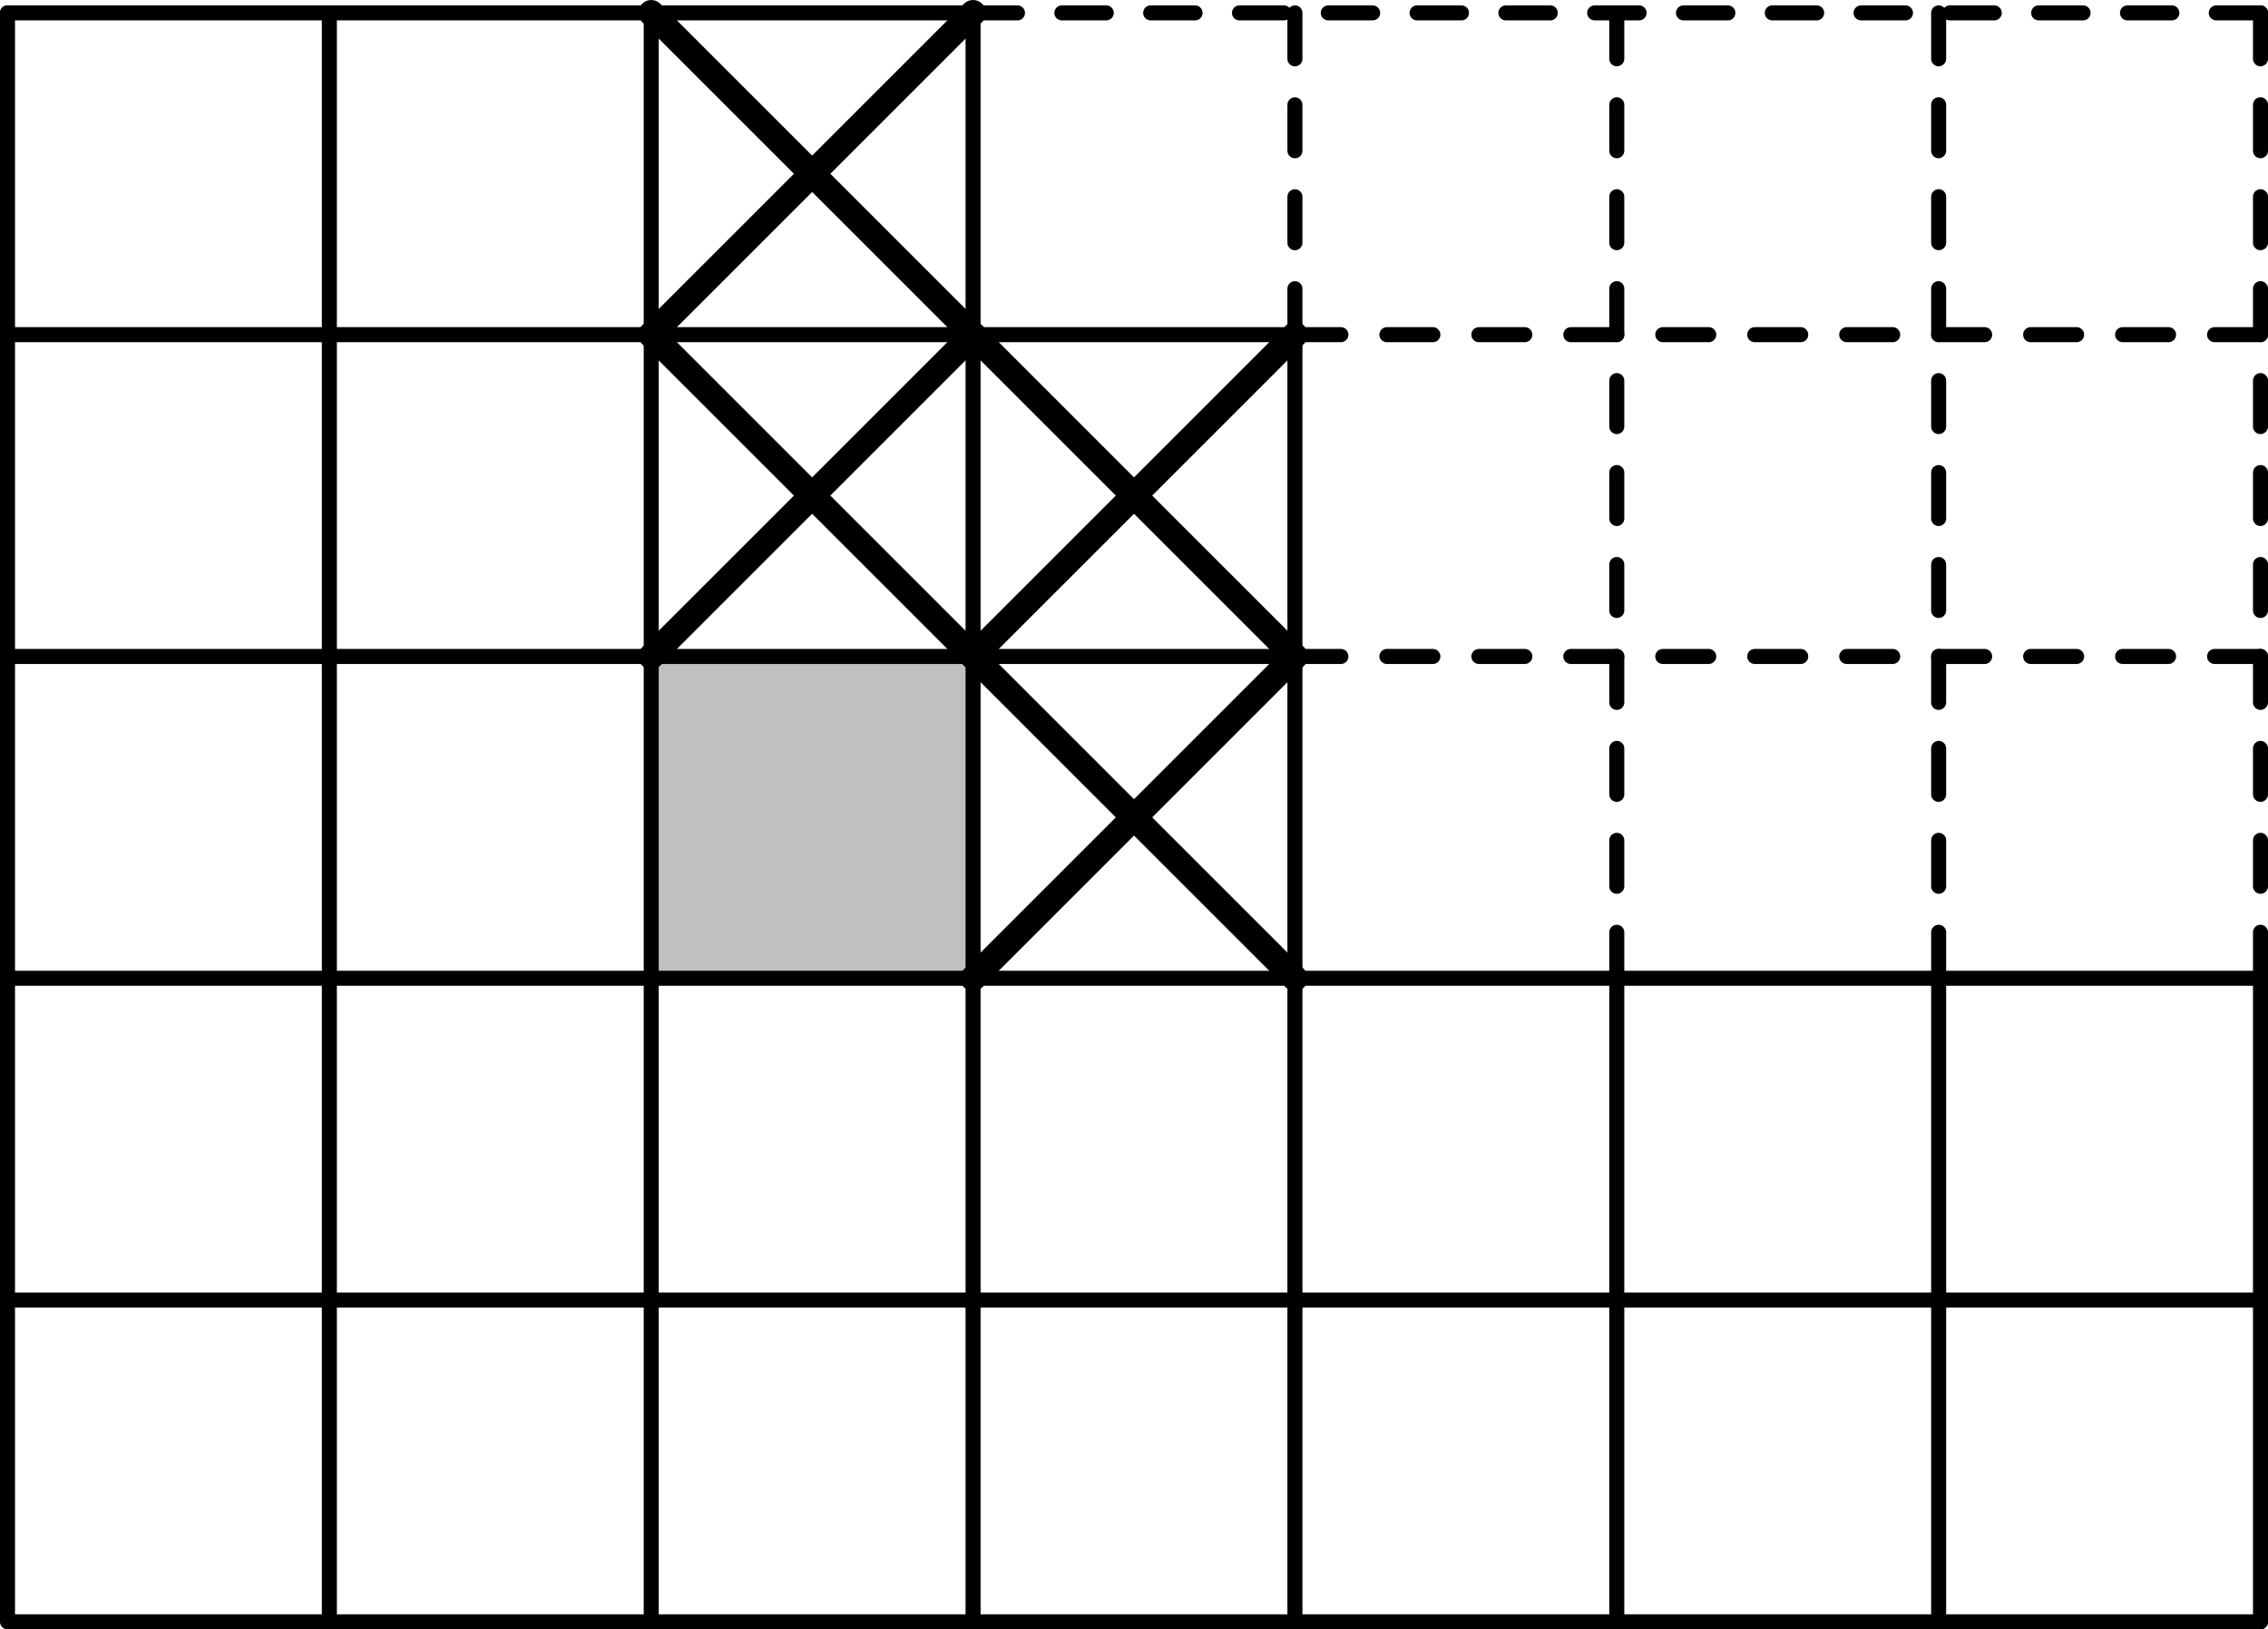 <?xml version='1.0'?>
<!-- This file was generated by dvisvgm 1.6 -->
<svg height='76.234pt' version='1.1' viewBox='56.621 54.06 106.096 76.234' width='106.096pt' xmlns='http://www.w3.org/2000/svg' xmlns:xlink='http://www.w3.org/1999/xlink'>
<g id='page1'>
<g transform='matrix(1 0 0 1 56.972 129.944)'>
<path d='M 30.113 -30.113L 30.113 -45.169L 45.169 -45.169L 45.169 -30.113L 30.113 -30.113Z' fill='#c0c0c0'/>
</g>
<g transform='matrix(1 0 0 1 56.972 129.944)'>
<path d='M 45.169 -75.281L 105.394 -75.281' fill='none' stroke='#000000' stroke-linecap='round' stroke-linejoin='round' stroke-miterlimit='10.037' stroke-width='0.703' stroke-dasharray='2.077,2.077'/>
</g>
<g transform='matrix(1 0 0 1 56.972 129.944)'>
<path d='M 60.225 -60.225L 105.394 -60.225' fill='none' stroke='#000000' stroke-linecap='round' stroke-linejoin='round' stroke-miterlimit='10.037' stroke-width='0.703' stroke-dasharray='2.151,2.151'/>
</g>
<g transform='matrix(1 0 0 1 56.972 129.944)'>
<path d='M 60.225 -45.169L 105.394 -45.169' fill='none' stroke='#000000' stroke-linecap='round' stroke-linejoin='round' stroke-miterlimit='10.037' stroke-width='0.703' stroke-dasharray='2.151,2.151'/>
</g>
<g transform='matrix(1 0 0 1 56.972 129.944)'>
<path d='M 60.225 -60.225L 60.225 -75.281' fill='none' stroke='#000000' stroke-linecap='round' stroke-linejoin='round' stroke-miterlimit='10.037' stroke-width='0.703' stroke-dasharray='2.151,2.151'/>
</g>
<g transform='matrix(1 0 0 1 56.972 129.944)'>
<path d='M 75.281 -30.113L 75.281 -75.281' fill='none' stroke='#000000' stroke-linecap='round' stroke-linejoin='round' stroke-miterlimit='10.037' stroke-width='0.703' stroke-dasharray='2.151,2.151'/>
</g>
<g transform='matrix(1 0 0 1 56.972 129.944)'>
<path d='M 90.338 -30.113L 90.338 -75.281' fill='none' stroke='#000000' stroke-linecap='round' stroke-linejoin='round' stroke-miterlimit='10.037' stroke-width='0.703' stroke-dasharray='2.151,2.151'/>
</g>
<g transform='matrix(1 0 0 1 56.972 129.944)'>
<path d='M 105.394 -30.113L 105.394 -75.281' fill='none' stroke='#000000' stroke-linecap='round' stroke-linejoin='round' stroke-miterlimit='10.037' stroke-width='0.703' stroke-dasharray='2.151,2.151'/>
</g>
<g transform='matrix(1 0 0 1 56.972 129.944)'>
<path d='M 0 -15.056L 0 0L 15.056 0' fill='none' stroke='#000000' stroke-linecap='round' stroke-linejoin='round' stroke-miterlimit='10.037' stroke-width='0.703'/>
</g>
<g transform='matrix(1 0 0 1 56.972 129.944)'>
<path d='M 0 -30.113L 0 -15.056L 15.056 -15.056' fill='none' stroke='#000000' stroke-linecap='round' stroke-linejoin='round' stroke-miterlimit='10.037' stroke-width='0.703'/>
</g>
<g transform='matrix(1 0 0 1 56.972 129.944)'>
<path d='M 0 -45.169L 0 -30.113L 15.056 -30.113' fill='none' stroke='#000000' stroke-linecap='round' stroke-linejoin='round' stroke-miterlimit='10.037' stroke-width='0.703'/>
</g>
<g transform='matrix(1 0 0 1 56.972 129.944)'>
<path d='M 0 -60.225L 0 -45.169L 15.056 -45.169' fill='none' stroke='#000000' stroke-linecap='round' stroke-linejoin='round' stroke-miterlimit='10.037' stroke-width='0.703'/>
</g>
<g transform='matrix(1 0 0 1 56.972 129.944)'>
<path d='M 0 -75.281L 0 -60.225L 15.056 -60.225' fill='none' stroke='#000000' stroke-linecap='round' stroke-linejoin='round' stroke-miterlimit='10.037' stroke-width='0.703'/>
</g>
<g transform='matrix(1 0 0 1 56.972 129.944)'>
<path d='M 0 -75.281L 15.056 -75.281' fill='none' stroke='#000000' stroke-linecap='round' stroke-linejoin='round' stroke-miterlimit='10.037' stroke-width='0.703'/>
</g>
<g transform='matrix(1 0 0 1 56.972 129.944)'>
<path d='M 15.056 -15.056L 15.056 0L 30.113 0' fill='none' stroke='#000000' stroke-linecap='round' stroke-linejoin='round' stroke-miterlimit='10.037' stroke-width='0.703'/>
</g>
<g transform='matrix(1 0 0 1 56.972 129.944)'>
<path d='M 15.056 -30.113L 15.056 -15.056L 30.113 -15.056' fill='none' stroke='#000000' stroke-linecap='round' stroke-linejoin='round' stroke-miterlimit='10.037' stroke-width='0.703'/>
</g>
<g transform='matrix(1 0 0 1 56.972 129.944)'>
<path d='M 15.056 -45.169L 15.056 -30.113L 30.113 -30.113' fill='none' stroke='#000000' stroke-linecap='round' stroke-linejoin='round' stroke-miterlimit='10.037' stroke-width='0.703'/>
</g>
<g transform='matrix(1 0 0 1 56.972 129.944)'>
<path d='M 15.056 -60.225L 15.056 -45.169L 30.113 -45.169' fill='none' stroke='#000000' stroke-linecap='round' stroke-linejoin='round' stroke-miterlimit='10.037' stroke-width='0.703'/>
</g>
<g transform='matrix(1 0 0 1 56.972 129.944)'>
<path d='M 15.056 -75.281L 15.056 -60.225L 30.113 -60.225' fill='none' stroke='#000000' stroke-linecap='round' stroke-linejoin='round' stroke-miterlimit='10.037' stroke-width='0.703'/>
</g>
<g transform='matrix(1 0 0 1 56.972 129.944)'>
<path d='M 15.056 -75.281L 30.113 -75.281' fill='none' stroke='#000000' stroke-linecap='round' stroke-linejoin='round' stroke-miterlimit='10.037' stroke-width='0.703'/>
</g>
<g transform='matrix(1 0 0 1 56.972 129.944)'>
<path d='M 30.113 -15.056L 30.113 0L 45.169 0' fill='none' stroke='#000000' stroke-linecap='round' stroke-linejoin='round' stroke-miterlimit='10.037' stroke-width='0.703'/>
</g>
<g transform='matrix(1 0 0 1 56.972 129.944)'>
<path d='M 30.113 -30.113L 30.113 -15.056L 45.169 -15.056' fill='none' stroke='#000000' stroke-linecap='round' stroke-linejoin='round' stroke-miterlimit='10.037' stroke-width='0.703'/>
</g>
<g transform='matrix(1 0 0 1 56.972 129.944)'>
<path d='M 30.113 -45.169L 30.113 -30.113L 45.169 -30.113' fill='none' stroke='#000000' stroke-linecap='round' stroke-linejoin='round' stroke-miterlimit='10.037' stroke-width='0.703'/>
</g>
<g transform='matrix(1 0 0 1 56.972 129.944)'>
<path d='M 30.113 -60.225L 30.113 -45.169L 45.169 -45.169' fill='none' stroke='#000000' stroke-linecap='round' stroke-linejoin='round' stroke-miterlimit='10.037' stroke-width='0.703'/>
</g>
<g transform='matrix(1 0 0 1 56.972 129.944)'>
<path d='M 30.113 -75.281L 30.113 -60.225L 45.169 -60.225' fill='none' stroke='#000000' stroke-linecap='round' stroke-linejoin='round' stroke-miterlimit='10.037' stroke-width='0.703'/>
</g>
<g transform='matrix(1 0 0 1 56.972 129.944)'>
<path d='M 30.113 -75.281L 45.169 -75.281' fill='none' stroke='#000000' stroke-linecap='round' stroke-linejoin='round' stroke-miterlimit='10.037' stroke-width='0.703'/>
</g>
<g transform='matrix(1 0 0 1 56.972 129.944)'>
<path d='M 45.169 -75.281L 45.169 -60.225' fill='none' stroke='#000000' stroke-linecap='round' stroke-linejoin='round' stroke-miterlimit='10.037' stroke-width='0.703'/>
</g>
<g transform='matrix(1 0 0 1 56.972 129.944)'>
<path d='M 45.169 -15.056L 45.169 0L 60.225 0' fill='none' stroke='#000000' stroke-linecap='round' stroke-linejoin='round' stroke-miterlimit='10.037' stroke-width='0.703'/>
</g>
<g transform='matrix(1 0 0 1 56.972 129.944)'>
<path d='M 45.169 -30.113L 45.169 -15.056L 60.225 -15.056' fill='none' stroke='#000000' stroke-linecap='round' stroke-linejoin='round' stroke-miterlimit='10.037' stroke-width='0.703'/>
</g>
<g transform='matrix(1 0 0 1 56.972 129.944)'>
<path d='M 45.169 -45.169L 45.169 -30.113L 60.225 -30.113' fill='none' stroke='#000000' stroke-linecap='round' stroke-linejoin='round' stroke-miterlimit='10.037' stroke-width='0.703'/>
</g>
<g transform='matrix(1 0 0 1 56.972 129.944)'>
<path d='M 45.169 -60.225L 45.169 -45.169L 60.225 -45.169' fill='none' stroke='#000000' stroke-linecap='round' stroke-linejoin='round' stroke-miterlimit='10.037' stroke-width='0.703'/>
</g>
<g transform='matrix(1 0 0 1 56.972 129.944)'>
<path d='M 45.169 -60.225L 60.225 -60.225' fill='none' stroke='#000000' stroke-linecap='round' stroke-linejoin='round' stroke-miterlimit='10.037' stroke-width='0.703'/>
</g>
<g transform='matrix(1 0 0 1 56.972 129.944)'>
<path d='M 60.225 -60.225L 60.225 -30.113' fill='none' stroke='#000000' stroke-linecap='round' stroke-linejoin='round' stroke-miterlimit='10.037' stroke-width='0.703'/>
</g>
<g transform='matrix(1 0 0 1 56.972 129.944)'>
<path d='M 60.225 -15.056L 60.225 0L 75.281 0' fill='none' stroke='#000000' stroke-linecap='round' stroke-linejoin='round' stroke-miterlimit='10.037' stroke-width='0.703'/>
</g>
<g transform='matrix(1 0 0 1 56.972 129.944)'>
<path d='M 60.225 -30.113L 60.225 -15.056L 75.281 -15.056' fill='none' stroke='#000000' stroke-linecap='round' stroke-linejoin='round' stroke-miterlimit='10.037' stroke-width='0.703'/>
</g>
<g transform='matrix(1 0 0 1 56.972 129.944)'>
<path d='M 60.225 -30.113L 75.281 -30.113' fill='none' stroke='#000000' stroke-linecap='round' stroke-linejoin='round' stroke-miterlimit='10.037' stroke-width='0.703'/>
</g>
<g transform='matrix(1 0 0 1 56.972 129.944)'>
<path d='M 75.281 -15.056L 75.281 0L 90.338 0' fill='none' stroke='#000000' stroke-linecap='round' stroke-linejoin='round' stroke-miterlimit='10.037' stroke-width='0.703'/>
</g>
<g transform='matrix(1 0 0 1 56.972 129.944)'>
<path d='M 75.281 -30.113L 75.281 -15.056L 90.338 -15.056' fill='none' stroke='#000000' stroke-linecap='round' stroke-linejoin='round' stroke-miterlimit='10.037' stroke-width='0.703'/>
</g>
<g transform='matrix(1 0 0 1 56.972 129.944)'>
<path d='M 75.281 -30.113L 90.338 -30.113' fill='none' stroke='#000000' stroke-linecap='round' stroke-linejoin='round' stroke-miterlimit='10.037' stroke-width='0.703'/>
</g>
<g transform='matrix(1 0 0 1 56.972 129.944)'>
<path d='M 90.338 -15.056L 90.338 0L 105.394 0' fill='none' stroke='#000000' stroke-linecap='round' stroke-linejoin='round' stroke-miterlimit='10.037' stroke-width='0.703'/>
</g>
<g transform='matrix(1 0 0 1 56.972 129.944)'>
<path d='M 90.338 -30.113L 90.338 -15.056L 105.394 -15.056' fill='none' stroke='#000000' stroke-linecap='round' stroke-linejoin='round' stroke-miterlimit='10.037' stroke-width='0.703'/>
</g>
<g transform='matrix(1 0 0 1 56.972 129.944)'>
<path d='M 90.338 -30.113L 105.394 -30.113' fill='none' stroke='#000000' stroke-linecap='round' stroke-linejoin='round' stroke-miterlimit='10.037' stroke-width='0.703'/>
</g>
<g transform='matrix(1 0 0 1 56.972 129.944)'>
<path d='M 105.394 -30.113L 105.394 0' fill='none' stroke='#000000' stroke-linecap='round' stroke-linejoin='round' stroke-miterlimit='10.037' stroke-width='0.703'/>
</g>
<g transform='matrix(1 0 0 1 56.972 129.944)'>
<path d='M 30.113 -45.169L 45.169 -60.225' fill='none' stroke='#000000' stroke-linecap='round' stroke-linejoin='round' stroke-miterlimit='10.037' stroke-width='1.204'/>
</g>
<g transform='matrix(1 0 0 1 56.972 129.944)'>
<path d='M 45.169 -45.169L 30.113 -60.225' fill='none' stroke='#000000' stroke-linecap='round' stroke-linejoin='round' stroke-miterlimit='10.037' stroke-width='1.204'/>
</g>
<g transform='matrix(1 0 0 1 56.972 129.944)'>
<path d='M 30.113 -60.225L 45.169 -75.281' fill='none' stroke='#000000' stroke-linecap='round' stroke-linejoin='round' stroke-miterlimit='10.037' stroke-width='1.204'/>
</g>
<g transform='matrix(1 0 0 1 56.972 129.944)'>
<path d='M 45.169 -60.225L 30.113 -75.281' fill='none' stroke='#000000' stroke-linecap='round' stroke-linejoin='round' stroke-miterlimit='10.037' stroke-width='1.204'/>
</g>
<g transform='matrix(1 0 0 1 56.972 129.944)'>
<path d='M 45.169 -30.113L 60.225 -45.169' fill='none' stroke='#000000' stroke-linecap='round' stroke-linejoin='round' stroke-miterlimit='10.037' stroke-width='1.204'/>
</g>
<g transform='matrix(1 0 0 1 56.972 129.944)'>
<path d='M 60.225 -30.113L 45.169 -45.169' fill='none' stroke='#000000' stroke-linecap='round' stroke-linejoin='round' stroke-miterlimit='10.037' stroke-width='1.204'/>
</g>
<g transform='matrix(1 0 0 1 56.972 129.944)'>
<path d='M 45.169 -45.169L 60.225 -60.225' fill='none' stroke='#000000' stroke-linecap='round' stroke-linejoin='round' stroke-miterlimit='10.037' stroke-width='1.204'/>
</g>
<g transform='matrix(1 0 0 1 56.972 129.944)'>
<path d='M 60.225 -45.169L 45.169 -60.225' fill='none' stroke='#000000' stroke-linecap='round' stroke-linejoin='round' stroke-miterlimit='10.037' stroke-width='1.204'/>
</g></g>
</svg>
